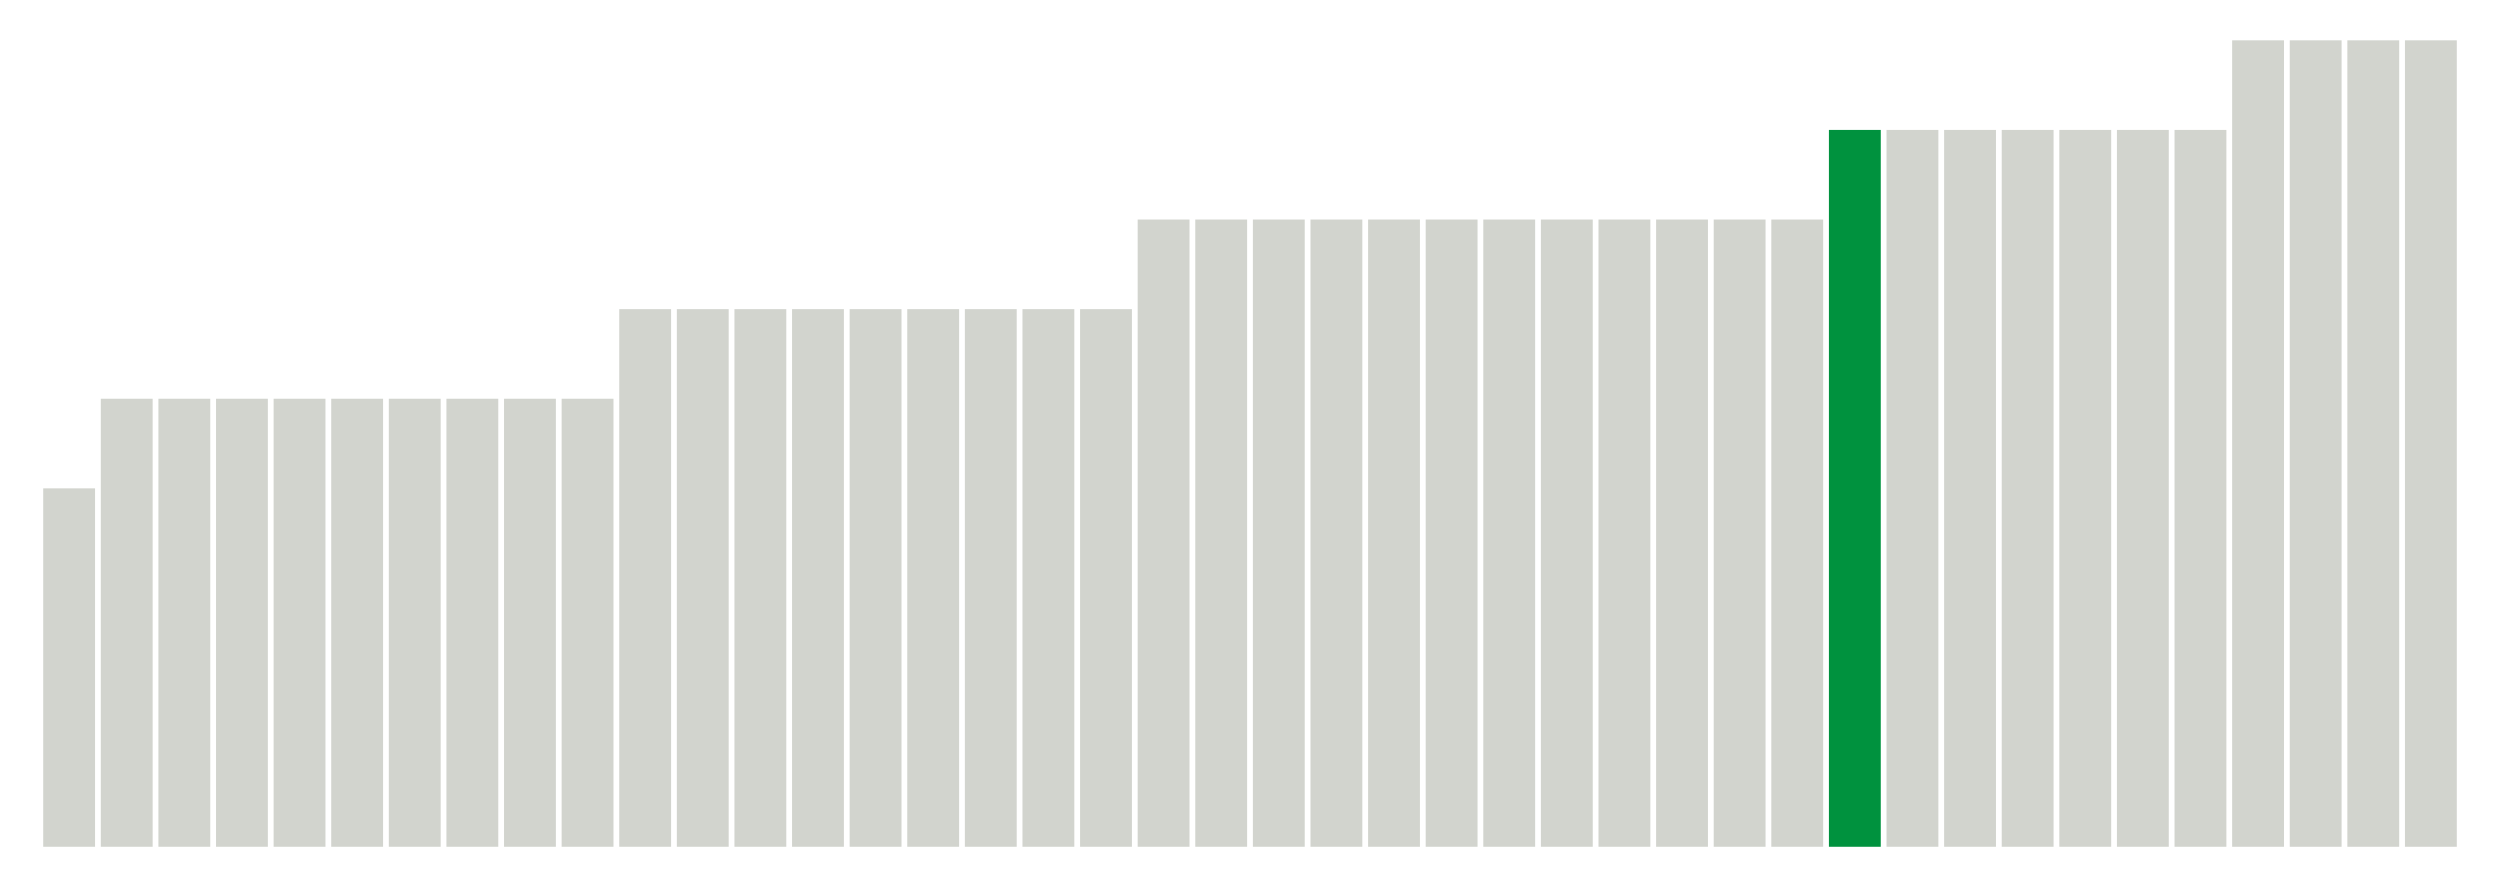 <svg xmlns="http://www.w3.org/2000/svg" xmlns:xlink="http://www.w3.org/1999/xlink" version="1.1" class="marks" width="310" height="110" ><g fill="none" stroke-miterlimit="10" transform="translate(5,5)"><g class="mark-group role-frame root" role="graphics-object" aria-roledescription="group mark container"><g transform="translate(0,0)"><path class="background" aria-hidden="true" d="M0,0h300v100h-300Z" stroke="#ddd" stroke-width="0"/><g><g class="mark-rect role-mark marks" role="graphics-object" aria-roledescription="rect mark container"><path aria-label="neighborhood: Rockaways; unmodified_data_value_geo_entity: 0.4" role="graphics-symbol" aria-roledescription="bar" d="M0.357,55.556h6.429v44.444h-6.429Z" fill="#D2D4CE"/><path aria-label="neighborhood: South Beach - Tottenville; unmodified_data_value_geo_entity: 0.5" role="graphics-symbol" aria-roledescription="bar" d="M7.5,44.444h6.429v55.556h-6.429Z" fill="#D2D4CE"/><path aria-label="neighborhood: Coney Island - Sheepshead Bay; unmodified_data_value_geo_entity: 0.5" role="graphics-symbol" aria-roledescription="bar" d="M14.643,44.444h6.429v55.556h-6.429Z" fill="#D2D4CE"/><path aria-label="neighborhood: Canarsie - Flatlands; unmodified_data_value_geo_entity: 0.5" role="graphics-symbol" aria-roledescription="bar" d="M21.786,44.444h6.429v55.556h-6.429Z" fill="#D2D4CE"/><path aria-label="neighborhood: Borough Park; unmodified_data_value_geo_entity: 0.5" role="graphics-symbol" aria-roledescription="bar" d="M28.929,44.444h6.429v55.556h-6.429Z" fill="#D2D4CE"/><path aria-label="neighborhood: Bayside - Little Neck; unmodified_data_value_geo_entity: 0.5" role="graphics-symbol" aria-roledescription="bar" d="M36.071,44.444h6.429v55.556h-6.429Z" fill="#D2D4CE"/><path aria-label="neighborhood: Willowbrook; unmodified_data_value_geo_entity: 0.5" role="graphics-symbol" aria-roledescription="bar" d="M43.214,44.444h6.429v55.556h-6.429Z" fill="#D2D4CE"/><path aria-label="neighborhood: Southeast Queens; unmodified_data_value_geo_entity: 0.5" role="graphics-symbol" aria-roledescription="bar" d="M50.357,44.444h6.429v55.556h-6.429Z" fill="#D2D4CE"/><path aria-label="neighborhood: Stapleton - St. George; unmodified_data_value_geo_entity: 0.5" role="graphics-symbol" aria-roledescription="bar" d="M57.5,44.444h6.429v55.556h-6.429Z" fill="#D2D4CE"/><path aria-label="neighborhood: Southwest Queens; unmodified_data_value_geo_entity: 0.5" role="graphics-symbol" aria-roledescription="bar" d="M64.643,44.444h6.429v55.556h-6.429Z" fill="#D2D4CE"/><path aria-label="neighborhood: Fresh Meadows; unmodified_data_value_geo_entity: 0.6" role="graphics-symbol" aria-roledescription="bar" d="M71.786,33.333h6.429v66.667h-6.429Z" fill="#D2D4CE"/><path aria-label="neighborhood: Ridgewood - Forest Hills; unmodified_data_value_geo_entity: 0.6" role="graphics-symbol" aria-roledescription="bar" d="M78.929,33.333h6.429v66.667h-6.429Z" fill="#D2D4CE"/><path aria-label="neighborhood: Bedford Stuyvesant - Crown Heights; unmodified_data_value_geo_entity: 0.6" role="graphics-symbol" aria-roledescription="bar" d="M86.071,33.333h6.429v66.667h-6.429Z" fill="#D2D4CE"/><path aria-label="neighborhood: Jamaica; unmodified_data_value_geo_entity: 0.6" role="graphics-symbol" aria-roledescription="bar" d="M93.214,33.333h6.429v66.667h-6.429Z" fill="#D2D4CE"/><path aria-label="neighborhood: East Flatbush - Flatbush; unmodified_data_value_geo_entity: 0.6" role="graphics-symbol" aria-roledescription="bar" d="M100.357,33.333h6.429v66.667h-6.429Z" fill="#D2D4CE"/><path aria-label="neighborhood: Port Richmond; unmodified_data_value_geo_entity: 0.6" role="graphics-symbol" aria-roledescription="bar" d="M107.5,33.333h6.429v66.667h-6.429Z" fill="#D2D4CE"/><path aria-label="neighborhood: Bensonhurst - Bay Ridge; unmodified_data_value_geo_entity: 0.6" role="graphics-symbol" aria-roledescription="bar" d="M114.643,33.333h6.429v66.667h-6.429Z" fill="#D2D4CE"/><path aria-label="neighborhood: Flushing - Clearview; unmodified_data_value_geo_entity: 0.6" role="graphics-symbol" aria-roledescription="bar" d="M121.786,33.333h6.429v66.667h-6.429Z" fill="#D2D4CE"/><path aria-label="neighborhood: East New York; unmodified_data_value_geo_entity: 0.6" role="graphics-symbol" aria-roledescription="bar" d="M128.929,33.333h6.429v66.667h-6.429Z" fill="#D2D4CE"/><path aria-label="neighborhood: Upper West Side; unmodified_data_value_geo_entity: 0.7" role="graphics-symbol" aria-roledescription="bar" d="M136.071,22.222h6.429v77.778h-6.429Z" fill="#D2D4CE"/><path aria-label="neighborhood: Upper East Side; unmodified_data_value_geo_entity: 0.7" role="graphics-symbol" aria-roledescription="bar" d="M143.214,22.222h6.429v77.778h-6.429Z" fill="#D2D4CE"/><path aria-label="neighborhood: Kingsbridge - Riverdale; unmodified_data_value_geo_entity: 0.7" role="graphics-symbol" aria-roledescription="bar" d="M150.357,22.222h6.429v77.778h-6.429Z" fill="#D2D4CE"/><path aria-label="neighborhood: Sunset Park; unmodified_data_value_geo_entity: 0.7" role="graphics-symbol" aria-roledescription="bar" d="M157.5,22.222h6.429v77.778h-6.429Z" fill="#D2D4CE"/><path aria-label="neighborhood: Northeast Bronx; unmodified_data_value_geo_entity: 0.7" role="graphics-symbol" aria-roledescription="bar" d="M164.643,22.222h6.429v77.778h-6.429Z" fill="#D2D4CE"/><path aria-label="neighborhood: Fordham - Bronx Pk; unmodified_data_value_geo_entity: 0.7" role="graphics-symbol" aria-roledescription="bar" d="M171.786,22.222h6.429v77.778h-6.429Z" fill="#D2D4CE"/><path aria-label="neighborhood: Pelham - Throgs Neck; unmodified_data_value_geo_entity: 0.7" role="graphics-symbol" aria-roledescription="bar" d="M178.929,22.222h6.429v77.778h-6.429Z" fill="#D2D4CE"/><path aria-label="neighborhood: High Bridge - Morrisania; unmodified_data_value_geo_entity: 0.7" role="graphics-symbol" aria-roledescription="bar" d="M186.071,22.222h6.429v77.778h-6.429Z" fill="#D2D4CE"/><path aria-label="neighborhood: Downtown - Heights - Slope; unmodified_data_value_geo_entity: 0.7" role="graphics-symbol" aria-roledescription="bar" d="M193.214,22.222h6.429v77.778h-6.429Z" fill="#D2D4CE"/><path aria-label="neighborhood: Central Harlem - Morningside Heights; unmodified_data_value_geo_entity: 0.7" role="graphics-symbol" aria-roledescription="bar" d="M200.357,22.222h6.429v77.778h-6.429Z" fill="#D2D4CE"/><path aria-label="neighborhood: Williamsburg - Bushwick; unmodified_data_value_geo_entity: 0.7" role="graphics-symbol" aria-roledescription="bar" d="M207.5,22.222h6.429v77.778h-6.429Z" fill="#D2D4CE"/><path aria-label="neighborhood: East Harlem; unmodified_data_value_geo_entity: 0.7" role="graphics-symbol" aria-roledescription="bar" d="M214.643,22.222h6.429v77.778h-6.429Z" fill="#D2D4CE"/><path aria-label="neighborhood: Long Island City - Astoria; unmodified_data_value_geo_entity: 0.8" role="graphics-symbol" aria-roledescription="bar" d="M221.786,11.111h6.429v88.889h-6.429Z" fill="#00923E"/><path aria-label="neighborhood: Lower Manhattan; unmodified_data_value_geo_entity: 0.8" role="graphics-symbol" aria-roledescription="bar" d="M228.929,11.111h6.429v88.889h-6.429Z" fill="#D2D4CE"/><path aria-label="neighborhood: Hunts Point - Mott Haven; unmodified_data_value_geo_entity: 0.8" role="graphics-symbol" aria-roledescription="bar" d="M236.071,11.111h6.429v88.889h-6.429Z" fill="#D2D4CE"/><path aria-label="neighborhood: Union Square - Lower East Side; unmodified_data_value_geo_entity: 0.8" role="graphics-symbol" aria-roledescription="bar" d="M243.214,11.111h6.429v88.889h-6.429Z" fill="#D2D4CE"/><path aria-label="neighborhood: Crotona -Tremont; unmodified_data_value_geo_entity: 0.8" role="graphics-symbol" aria-roledescription="bar" d="M250.357,11.111h6.429v88.889h-6.429Z" fill="#D2D4CE"/><path aria-label="neighborhood: West Queens; unmodified_data_value_geo_entity: 0.8" role="graphics-symbol" aria-roledescription="bar" d="M257.5,11.111h6.429v88.889h-6.429Z" fill="#D2D4CE"/><path aria-label="neighborhood: Washington Heights; unmodified_data_value_geo_entity: 0.8" role="graphics-symbol" aria-roledescription="bar" d="M264.643,11.111h6.429v88.889h-6.429Z" fill="#D2D4CE"/><path aria-label="neighborhood: Greenpoint; unmodified_data_value_geo_entity: 0.9" role="graphics-symbol" aria-roledescription="bar" d="M271.786,0h6.429v100h-6.429Z" fill="#D2D4CE"/><path aria-label="neighborhood: Greenwich Village - SoHo; unmodified_data_value_geo_entity: 0.9" role="graphics-symbol" aria-roledescription="bar" d="M278.929,0h6.429v100h-6.429Z" fill="#D2D4CE"/><path aria-label="neighborhood: Gramercy Park - Murray Hill; unmodified_data_value_geo_entity: 0.9" role="graphics-symbol" aria-roledescription="bar" d="M286.071,0h6.429v100h-6.429Z" fill="#D2D4CE"/><path aria-label="neighborhood: Chelsea - Clinton; unmodified_data_value_geo_entity: 0.9" role="graphics-symbol" aria-roledescription="bar" d="M293.214,0h6.429v100h-6.429Z" fill="#D2D4CE"/></g></g><path class="foreground" aria-hidden="true" d="" display="none"/></g></g></g></svg>